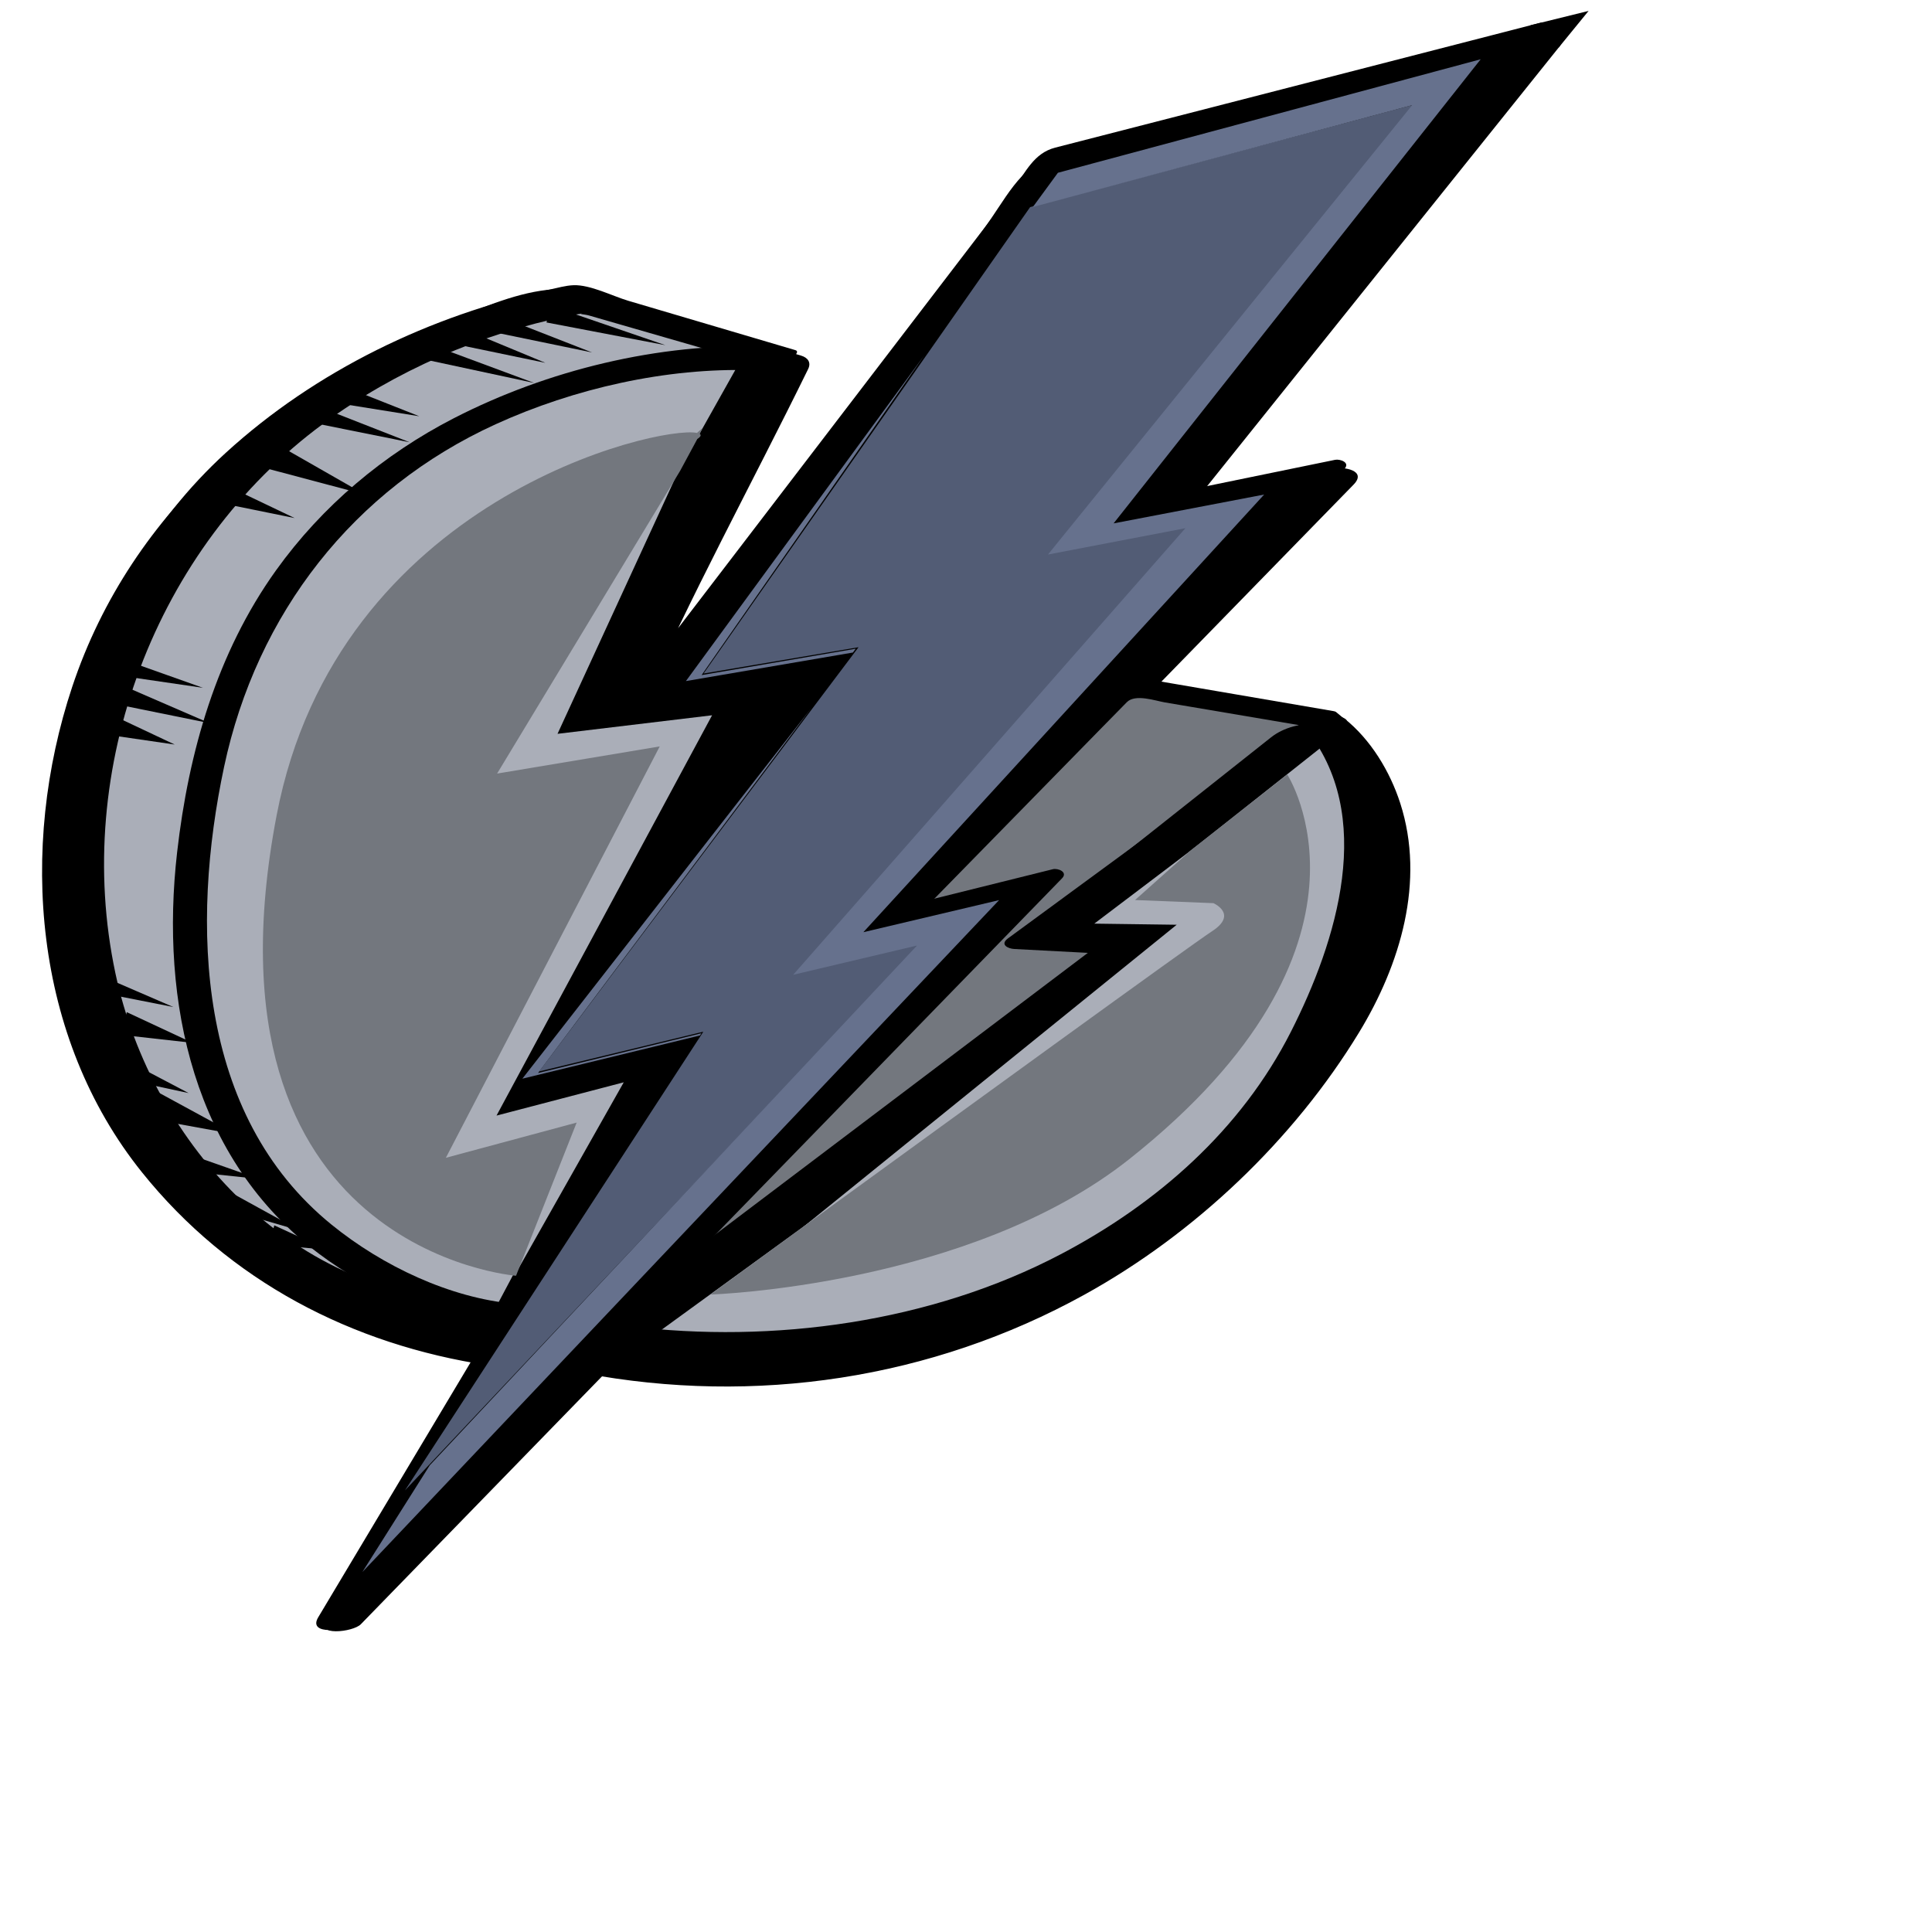 <svg width="40" height="40" viewBox="0 0 40 40" fill="none" xmlns="http://www.w3.org/2000/svg">
<path d="M27.502 15.097L23.346 14.385L27.678 9.944L24.08 10.682L31.924 0.896L21.669 3.535L20.817 4.695L13.163 14.698L12.825 14.75C13.801 12.519 14.279 11.81 16.334 7.615L11.805 6.277C11.805 6.277 11.591 6.309 11.225 6.393C10.954 6.431 10.622 6.515 10.247 6.654C7.75 7.414 2.995 9.553 1.68 15.027C0.644 19.343 1.855 22.668 3.883 24.713C5.943 27.201 9.33 27.862 10.278 28.002L6.986 33.51L7.412 33.071L7.126 33.537L12.339 28.178C15.116 28.709 21.161 29.017 26.213 23.384C31.1 17.936 27.502 15.097 27.502 15.097ZM10.229 23.27L10.404 23.036L13.302 22.381L12.992 22.479L12.995 22.474L10.229 23.27Z" fill="#FBB040"/>
<path d="M27.755 14.845C26.369 14.607 24.984 14.37 23.599 14.133C23.63 14.247 23.661 14.362 23.691 14.476C25.135 12.996 26.579 11.515 28.023 10.035C28.312 9.739 27.817 9.658 27.612 9.7C26.413 9.946 25.214 10.192 24.015 10.438C24.152 10.55 24.289 10.661 24.425 10.773C27.04 7.511 29.655 4.249 32.269 0.987C32.512 0.683 32.098 0.591 31.859 0.652C29.596 1.235 27.333 1.817 25.07 2.4C23.985 2.679 22.9 2.958 21.815 3.238C21.113 3.419 20.791 4.183 20.371 4.732C17.835 8.046 15.3 11.36 12.764 14.673C12.914 14.594 13.063 14.514 13.212 14.434C13.1 14.451 12.987 14.468 12.874 14.486C12.99 14.582 13.107 14.678 13.223 14.775C14.287 12.348 15.566 10.018 16.732 7.64C16.799 7.503 16.724 7.404 16.587 7.363C15.432 7.022 14.278 6.681 13.123 6.34C12.774 6.237 12.233 5.954 11.854 6.013C10.993 6.147 10.172 6.397 9.353 6.688C5.769 7.96 2.718 10.546 1.495 14.22C0.384 17.56 0.692 21.473 2.94 24.272C4.746 26.522 7.287 27.843 10.121 28.269C10.041 28.172 9.96 28.074 9.88 27.977C8.783 29.813 7.685 31.649 6.588 33.485C6.359 33.869 7.174 33.765 7.332 33.602C7.474 33.455 7.616 33.309 7.758 33.162C7.51 33.123 7.262 33.085 7.014 33.046C6.919 33.201 6.823 33.357 6.727 33.512C6.494 33.892 7.313 33.791 7.471 33.628C9.209 31.842 10.946 30.056 12.684 28.27C12.485 28.323 12.285 28.377 12.086 28.43C15.628 29.099 19.288 28.552 22.45 26.806C24.734 25.546 26.78 23.604 28.137 21.377C28.992 19.973 29.512 18.247 28.991 16.631C28.779 15.973 28.381 15.312 27.834 14.876C27.589 14.681 26.819 15.038 27.169 15.317C27.04 15.214 27.206 15.355 27.235 15.383C27.343 15.487 27.442 15.601 27.535 15.719C27.836 16.097 28.047 16.53 28.187 16.991C28.735 18.798 27.854 20.656 26.827 22.107C24.126 25.922 19.703 28.261 15.028 28.176C14.471 28.166 13.913 28.121 13.36 28.05C12.95 27.997 12.322 27.749 11.989 28.091C11.513 28.58 11.037 29.069 10.562 29.558C9.301 30.854 8.041 32.149 6.78 33.445C7.028 33.484 7.276 33.523 7.524 33.561C7.619 33.406 7.715 33.251 7.811 33.095C8.044 32.716 7.226 32.816 7.067 32.979C6.925 33.125 6.783 33.272 6.641 33.418C6.889 33.457 7.137 33.496 7.385 33.535C8.482 31.699 9.579 29.862 10.677 28.026C10.787 27.841 10.581 27.756 10.436 27.735C8.703 27.474 6.996 26.809 5.581 25.776C3.798 24.476 2.501 22.475 1.99 20.342C1.396 17.866 1.788 15.06 2.895 12.782C3.787 10.948 5.249 9.477 6.965 8.402C7.801 7.878 8.702 7.463 9.627 7.123C10.088 6.954 10.566 6.79 11.043 6.68C11.228 6.637 11.417 6.606 11.603 6.568C11.796 6.528 11.733 6.583 11.562 6.532C11.635 6.554 11.709 6.576 11.783 6.598C13.216 7.021 14.648 7.444 16.081 7.867C16.032 7.775 15.984 7.683 15.936 7.59C14.77 9.969 13.491 12.299 12.427 14.725C12.326 14.954 12.586 15.044 12.775 15.014C13.162 14.955 13.437 14.885 13.674 14.575C13.901 14.278 14.129 13.98 14.357 13.682C15.201 12.579 16.045 11.476 16.889 10.373C18.324 8.498 19.759 6.623 21.194 4.747C21.492 4.357 21.776 3.955 22.067 3.56C21.956 3.632 21.845 3.705 21.734 3.778C25.153 2.898 28.571 2.018 31.989 1.138C31.853 1.026 31.716 0.915 31.579 0.803C28.965 4.066 26.35 7.328 23.735 10.589C23.486 10.9 23.911 10.972 24.146 10.924C25.345 10.678 26.544 10.432 27.743 10.186C27.606 10.075 27.469 9.963 27.333 9.852C25.889 11.332 24.445 12.812 23.001 14.293C22.882 14.416 22.902 14.604 23.093 14.636C24.479 14.874 25.864 15.111 27.249 15.348C27.457 15.384 27.692 15.343 27.847 15.188C27.969 15.066 27.944 14.877 27.755 14.845Z" fill="black"/>
<path d="M10.627 23.295C10.686 23.217 10.744 23.139 10.802 23.061C10.691 23.134 10.58 23.207 10.469 23.279C11.435 23.061 12.402 22.843 13.367 22.624C13.324 22.462 13.281 22.3 13.237 22.138C13.134 22.171 13.03 22.204 12.927 22.236C13.081 22.326 13.236 22.415 13.39 22.504C13.391 22.502 13.392 22.501 13.393 22.499C13.553 22.215 13.093 22.184 12.93 22.231C12.008 22.497 11.086 22.762 10.164 23.027C9.655 23.174 9.782 23.661 10.294 23.513C11.216 23.248 12.138 22.982 13.06 22.717C12.905 22.628 12.751 22.538 12.597 22.449C12.596 22.451 12.595 22.453 12.594 22.454C12.435 22.735 12.893 22.774 13.057 22.722C13.16 22.689 13.264 22.657 13.367 22.624C13.874 22.464 13.757 22.021 13.237 22.138C12.63 22.276 12.022 22.413 11.414 22.551C11.088 22.625 10.761 22.698 10.434 22.772C10.14 22.839 10.005 23.014 9.831 23.246C9.704 23.415 9.938 23.529 10.072 23.537C10.283 23.55 10.5 23.465 10.627 23.295Z" fill="black"/>
<path d="M27.501 14.804L23.073 14.045L18.043 19.177L20.615 19.562L10.806 27.491C10.806 27.491 19.411 30.675 26.213 23.091C31.099 17.643 27.501 14.804 27.501 14.804Z" fill="black"/>
<path d="M27.61 14.723C26.507 14.534 25.404 14.345 24.301 14.156C23.928 14.092 23.555 14.029 23.181 13.965C22.944 13.924 22.737 14.233 22.597 14.375C21.027 15.977 19.456 17.58 17.886 19.182C17.843 19.225 17.897 19.253 17.935 19.259C18.502 19.344 19.07 19.429 19.637 19.514C19.904 19.554 20.171 19.594 20.438 19.634C20.515 19.645 20.521 19.512 20.405 19.606C19.692 20.183 18.979 20.759 18.266 21.336C16.013 23.158 13.759 24.979 11.506 26.801C11.228 27.026 10.95 27.25 10.672 27.475C10.639 27.502 10.613 27.546 10.667 27.567C12.584 28.271 14.813 28.359 16.818 28.143C21.321 27.66 25.543 24.92 27.896 21.056C29.009 19.23 29.607 16.291 27.662 14.742C27.578 14.675 27.267 14.809 27.341 14.868C27.864 15.285 28.217 15.941 28.418 16.565C28.997 18.362 28.172 20.244 27.162 21.712C24.475 25.616 20.021 28.051 15.286 28.072C14.045 28.078 12.793 27.926 11.592 27.612C11.379 27.556 11.166 27.496 10.958 27.422C10.994 27.434 10.891 27.549 11.002 27.459C11.097 27.382 11.192 27.305 11.287 27.228C13.41 25.512 15.532 23.797 17.655 22.081C18.686 21.247 19.718 20.413 20.749 19.579C20.803 19.536 20.792 19.491 20.723 19.481C19.889 19.356 19.054 19.231 18.22 19.106C18.115 19.09 18.176 19.198 18.243 19.129C18.324 19.047 18.404 18.965 18.484 18.884C18.785 18.577 19.085 18.27 19.386 17.964C20.667 16.656 21.949 15.349 23.23 14.041C23.142 14.07 23.053 14.099 22.964 14.128C24.441 14.381 25.917 14.634 27.393 14.887C27.483 14.902 27.795 14.755 27.61 14.723Z" fill="black"/>
<path d="M15.991 7.336L11.883 14.603L17.102 13.799L10.149 23.084L13.895 21.901L10.532 27.743C10.532 27.743 0.018 26.737 2.683 16.499C4.839 8.221 9.982 6.088 11.54 6.075C11.707 6.073 15.991 7.336 15.991 7.336Z" fill="black"/>
<path d="M15.832 7.335C14.463 9.758 13.094 12.18 11.725 14.603C11.675 14.69 11.8 14.7 11.858 14.691C13.598 14.423 15.337 14.155 17.077 13.887C17.032 13.857 16.988 13.828 16.943 13.798C14.625 16.893 12.308 19.988 9.99 23.083C9.915 23.185 10.126 23.176 10.171 23.162C11.419 22.768 12.668 22.374 13.917 21.98C13.857 21.953 13.796 21.927 13.736 21.901C12.615 23.848 11.494 25.795 10.373 27.742C10.461 27.713 10.55 27.683 10.639 27.654C9.212 27.515 7.768 27.014 6.512 26.341C5.389 25.738 4.393 24.904 3.663 23.854C2.758 22.552 2.406 20.968 2.424 19.4C2.451 17.067 3.259 14.683 4.26 12.601C5.095 10.863 6.244 9.254 7.715 7.998C8.611 7.233 9.667 6.57 10.816 6.267C11.771 6.014 12.793 6.525 13.738 6.798C14.443 7.002 15.149 7.207 15.853 7.415C15.952 7.444 16.262 7.295 16.128 7.256C14.962 6.912 13.795 6.571 12.625 6.242C12.264 6.14 11.858 5.963 11.477 5.988C11.104 6.013 10.737 6.107 10.384 6.226C7.499 7.198 5.375 9.778 4.038 12.404C2.99 14.462 2.22 16.817 2.092 19.133C2.005 20.696 2.306 22.269 3.111 23.623C4.304 25.63 6.465 26.85 8.659 27.468C9.234 27.63 9.829 27.773 10.425 27.83C10.504 27.838 10.645 27.821 10.691 27.742C11.812 25.795 12.933 23.848 14.054 21.901C14.115 21.795 13.929 21.804 13.874 21.822C12.626 22.216 11.377 22.61 10.128 23.005C10.188 23.031 10.248 23.057 10.308 23.084C12.626 19.989 14.943 16.894 17.261 13.799C17.324 13.715 17.175 13.703 17.127 13.71C15.388 13.978 13.648 14.246 11.909 14.514C11.953 14.544 11.998 14.573 12.043 14.603C13.412 12.18 14.781 9.758 16.15 7.335C16.226 7.201 15.883 7.244 15.832 7.335Z" fill="black"/>
<path d="M16.334 7.323L11.805 5.985C11.805 5.985 3.489 7.206 1.681 14.734C-0.128 22.262 4.9 26.775 9.18 26.741C8.518 25.464 10.319 20.341 12.54 15.119C13.727 12.327 14.09 11.905 16.334 7.323Z" fill="black"/>
<path d="M16.47 7.25C15.316 6.909 14.161 6.568 13.007 6.227C12.68 6.13 12.222 5.892 11.874 5.905C11.71 5.911 11.54 5.961 11.381 5.995C8.918 6.523 6.533 7.675 4.67 9.379C1.577 12.208 0.358 16.94 1.597 20.936C2.606 24.189 5.621 26.822 9.11 26.82C9.146 26.82 9.385 26.771 9.349 26.696C9.131 26.242 9.204 25.674 9.266 25.194C9.378 24.336 9.615 23.493 9.86 22.665C10.553 20.327 11.468 18.052 12.407 15.803C13.622 12.894 15.114 10.125 16.501 7.296C16.537 7.223 16.213 7.254 16.166 7.349C14.751 10.236 13.239 13.063 11.998 16.033C11.065 18.268 10.174 20.532 9.485 22.856C9.243 23.671 9.029 24.5 8.919 25.344C8.859 25.806 8.803 26.353 9.011 26.786C9.091 26.744 9.171 26.703 9.25 26.661C5.422 26.663 2.437 23.433 1.682 19.872C0.781 15.627 2.523 11.111 5.98 8.544C7.614 7.331 9.597 6.47 11.599 6.091C11.651 6.081 11.704 6.072 11.756 6.063C11.733 6.067 11.619 6.042 11.785 6.091C12.271 6.235 12.758 6.379 13.244 6.523C14.229 6.813 15.213 7.104 16.197 7.395C16.284 7.42 16.587 7.285 16.47 7.25Z" fill="black"/>
<path d="M15.182 7.51L10.626 15.626L13.899 14.858L9.109 23.652L12.407 22.798L9.998 27.33C9.998 27.33 1.789 26.592 3.684 16.403C5.248 7.993 13.366 7.52 14.924 7.507C15.091 7.506 15.182 7.51 15.182 7.51Z" fill="black"/>
<path d="M15.024 7.511C13.505 10.216 11.986 12.922 10.467 15.627C10.408 15.734 10.593 15.714 10.646 15.701C11.738 15.445 12.829 15.189 13.92 14.933C13.856 14.916 13.793 14.899 13.729 14.882C12.132 17.813 10.536 20.744 8.939 23.676C8.894 23.758 9.109 23.733 9.13 23.727C10.229 23.442 11.329 23.158 12.428 22.873C12.364 22.856 12.3 22.839 12.237 22.822C11.434 24.333 10.63 25.843 9.827 27.354C9.92 27.317 10.013 27.28 10.106 27.244C8.716 27.116 7.307 26.447 6.237 25.579C3.424 23.297 3.244 19.401 3.91 16.103C4.564 12.863 6.565 10.171 9.572 8.772C11.261 7.986 13.242 7.536 15.114 7.598C15.231 7.602 15.483 7.428 15.252 7.421C13.125 7.351 10.89 7.912 9.002 8.863C7.575 9.582 6.326 10.623 5.381 11.911C4.135 13.609 3.555 15.665 3.318 17.734C2.971 20.773 3.628 24.001 6.187 25.919C7.228 26.699 8.581 27.295 9.891 27.416C9.987 27.424 10.12 27.398 10.169 27.305C10.972 25.794 11.775 24.284 12.578 22.773C12.622 22.69 12.409 22.716 12.387 22.722C11.288 23.006 10.189 23.291 9.089 23.576C9.153 23.593 9.217 23.61 9.281 23.627C10.877 20.696 12.474 17.764 14.071 14.833C14.116 14.751 13.9 14.777 13.879 14.782C12.788 15.038 11.697 15.294 10.605 15.55C10.665 15.575 10.725 15.599 10.784 15.624C12.303 12.918 13.822 10.213 15.341 7.508C15.415 7.376 15.074 7.423 15.024 7.511Z" fill="black"/>
<path d="M26.804 15.021L20.615 19.562L22.533 19.662L11.938 27.671C11.938 27.671 20.312 29.167 25.491 23.088C26.888 21.265 28.745 17.269 26.804 15.021Z" fill="black"/>
<path d="M26.672 15.017C24.609 16.53 22.546 18.044 20.483 19.558C20.432 19.595 20.434 19.628 20.503 19.631C21.095 19.662 21.687 19.693 22.279 19.724C22.433 19.732 22.411 19.651 22.33 19.711C22.242 19.778 22.155 19.844 22.067 19.911C21.193 20.571 20.319 21.232 19.445 21.892C17.15 23.627 14.855 25.362 12.56 27.096C12.301 27.292 12.042 27.488 11.782 27.684C11.755 27.705 11.765 27.732 11.796 27.737C13.983 28.124 16.359 27.905 18.497 27.38C20.415 26.907 22.23 26.059 23.794 24.851C25.537 23.506 26.753 21.731 27.436 19.64C27.94 18.096 28.062 16.284 26.966 14.963C26.913 14.899 26.59 15.017 26.642 15.079C28.155 16.902 27.33 19.551 26.374 21.434C25.328 23.495 23.575 25.055 21.543 26.122C18.79 27.568 15.456 28.036 12.38 27.649C12.291 27.637 12.202 27.625 12.114 27.611C12.064 27.603 12.075 27.671 12.14 27.622C12.37 27.448 12.599 27.275 12.828 27.102C13.851 26.328 14.874 25.555 15.897 24.782C18.048 23.157 20.198 21.531 22.348 19.906C22.462 19.82 22.575 19.734 22.688 19.649C22.736 19.613 22.674 19.594 22.645 19.593C22.23 19.571 21.816 19.549 21.401 19.527C21.194 19.517 20.987 19.506 20.78 19.495C20.733 19.492 20.715 19.588 20.826 19.507C21.462 19.041 22.097 18.575 22.732 18.109C24.133 17.081 25.534 16.053 26.935 15.025C27.075 14.923 26.731 14.973 26.672 15.017Z" fill="black"/>
<path d="M11.136 6.456L13.499 7.295L11.041 6.799L11.136 6.456Z" fill="black"/>
<path d="M10.295 6.759L12.257 7.526L10.194 7.1L10.295 6.759Z" fill="black"/>
<path d="M9.477 6.993L11.222 7.718L9.372 7.333L9.477 6.993Z" fill="black"/>
<path d="M8.736 7.217L11.049 8.077L8.636 7.559L8.736 7.217Z" fill="black"/>
<path d="M26.942 15.113L23.484 14.527L18.626 19.487L20.264 19.482L11.612 27.39C11.612 27.39 18.898 28.104 20.729 26.089C22.559 24.075 26.942 15.113 26.942 15.113Z" fill="#73777E"/>
<path d="M27.083 15.045C26.093 14.877 25.104 14.709 24.114 14.542C23.918 14.508 23.503 14.361 23.329 14.539C23.152 14.719 22.974 14.9 22.797 15.081C21.355 16.554 19.913 18.026 18.471 19.499C18.433 19.538 18.477 19.559 18.516 19.559C19.059 19.557 19.602 19.555 20.146 19.553C20.055 19.554 20.122 19.48 19.999 19.593C19.886 19.697 19.772 19.801 19.659 19.904C18.733 20.75 17.808 21.596 16.883 22.442C15.084 24.087 13.284 25.731 11.485 27.376C11.475 27.385 11.466 27.393 11.457 27.402C11.414 27.441 11.468 27.458 11.502 27.462C12.496 27.558 13.5 27.587 14.499 27.584C16.12 27.579 17.8 27.485 19.35 26.971C19.928 26.779 20.509 26.496 20.921 26.037C21.316 25.597 21.643 25.092 21.962 24.597C22.917 23.117 23.759 21.562 24.588 20.01C25.457 18.383 26.301 16.74 27.112 15.083C27.139 15.027 26.816 15.053 26.773 15.142C25.619 17.499 24.41 19.833 23.127 22.122C22.392 23.436 21.653 24.816 20.683 25.975C19.657 27.202 17.614 27.304 16.142 27.396C14.757 27.483 13.359 27.449 11.976 27.34C11.893 27.333 11.809 27.326 11.725 27.318C11.827 27.328 11.769 27.378 11.896 27.261C12.181 27 12.467 26.739 12.752 26.479C14.897 24.518 17.042 22.557 19.187 20.597C19.598 20.221 20.009 19.845 20.42 19.47C20.461 19.432 20.411 19.41 20.375 19.41C20.009 19.411 19.644 19.412 19.278 19.413C19.107 19.414 18.936 19.415 18.765 19.415C18.806 19.415 18.758 19.5 18.86 19.396C19.365 18.88 19.871 18.364 20.376 17.848C21.464 16.737 22.552 15.626 23.641 14.515C23.542 14.541 23.443 14.568 23.344 14.594C24.497 14.789 25.649 14.985 26.802 15.18C26.884 15.194 27.18 15.061 27.083 15.045Z" fill="#73777E"/>
<path d="M6.986 33.218L13.69 22.001L9.51 22.946L16.997 13.852L13.037 14.571L21.391 3.652L31.32 1.007L23.476 10.793L27.073 10.055L18.031 19.326L21.229 18.531L6.986 33.218Z" fill="black"/>
<path d="M7.158 33.224C9.392 29.486 11.626 25.748 13.86 22.01C13.861 22.009 13.861 22.008 13.862 22.007C13.935 21.885 13.726 21.89 13.664 21.904C12.27 22.219 10.877 22.534 9.484 22.849C9.55 22.884 9.616 22.918 9.682 22.952C12.178 19.921 14.674 16.889 17.169 13.858C17.243 13.768 17.074 13.736 17.021 13.745C15.701 13.985 14.381 14.224 13.06 14.464C13.11 14.501 13.159 14.539 13.209 14.576C15.968 10.97 18.727 7.365 21.486 3.759C21.655 3.539 21.281 3.784 21.53 3.718C21.82 3.641 22.111 3.563 22.402 3.486C23.557 3.178 24.712 2.871 25.867 2.563C27.693 2.076 29.519 1.59 31.345 1.103C31.279 1.069 31.213 1.034 31.147 1C28.532 4.262 25.918 7.524 23.303 10.786C23.21 10.902 23.455 10.899 23.502 10.889C24.701 10.643 25.9 10.397 27.099 10.151C27.041 10.108 26.982 10.065 26.924 10.021C23.91 13.112 20.896 16.202 17.882 19.292C17.76 19.417 17.97 19.444 18.057 19.422C19.123 19.157 20.189 18.892 21.255 18.627C21.196 18.584 21.138 18.54 21.08 18.497C17.782 21.898 14.483 25.299 11.185 28.7C9.736 30.195 8.286 31.69 6.837 33.185C6.684 33.342 7.046 33.343 7.135 33.251C10.433 29.85 13.731 26.449 17.029 23.048C18.478 21.553 19.928 20.058 21.378 18.564C21.499 18.439 21.29 18.412 21.203 18.434C20.137 18.699 19.071 18.964 18.005 19.229C18.063 19.273 18.122 19.316 18.18 19.359C21.194 16.269 24.208 13.178 27.222 10.088C27.346 9.961 27.132 9.941 27.047 9.958C25.848 10.204 24.649 10.45 23.45 10.696C23.516 10.73 23.582 10.764 23.648 10.799C26.263 7.536 28.877 4.274 31.492 1.012C31.583 0.899 31.343 0.897 31.293 0.91C29.013 1.517 26.732 2.125 24.451 2.733C23.453 2.999 22.455 3.265 21.457 3.531C21.056 3.638 20.778 4.221 20.544 4.528C17.984 7.873 15.424 11.219 12.864 14.564C12.794 14.656 12.956 14.687 13.012 14.677C14.332 14.437 15.652 14.198 16.973 13.958C16.923 13.921 16.874 13.883 16.824 13.846C14.329 16.877 11.833 19.909 9.337 22.94C9.243 23.054 9.489 23.053 9.536 23.043C10.929 22.728 12.322 22.413 13.716 22.097C13.649 22.063 13.583 22.029 13.517 21.995C11.283 25.733 9.049 29.471 6.815 33.209C6.814 33.21 6.814 33.211 6.813 33.212C6.721 33.365 7.094 33.332 7.158 33.224Z" fill="black"/>
<path d="M7.125 33.244L14.294 21.597L10.114 22.542L17.601 13.448L13.64 14.166L21.669 3.242L31.924 0.603L24.08 10.389L27.677 9.651L18.635 18.922L21.833 18.127L7.125 33.244Z" fill="black"/>
<path d="M7.303 33.268C9.673 29.416 12.044 25.564 14.415 21.712C14.434 21.682 14.453 21.651 14.471 21.62C14.553 21.489 14.339 21.448 14.259 21.466C12.866 21.781 11.473 22.096 10.079 22.412C10.143 22.474 10.206 22.537 10.27 22.6C12.765 19.569 15.261 16.538 17.757 13.506C17.873 13.365 17.678 13.297 17.566 13.317C16.246 13.557 14.926 13.796 13.606 14.036C13.669 14.099 13.733 14.162 13.796 14.225C16.458 10.603 19.119 6.981 21.781 3.36C21.855 3.259 21.821 3.344 21.709 3.373C21.768 3.358 21.828 3.342 21.887 3.327C22.227 3.239 22.566 3.152 22.906 3.065C24.09 2.76 25.273 2.455 26.457 2.151C28.291 1.678 30.125 1.206 31.959 0.734C31.896 0.671 31.832 0.608 31.768 0.545C29.154 3.807 26.539 7.069 23.925 10.331C23.812 10.472 24.001 10.544 24.115 10.52C25.314 10.274 26.513 10.028 27.713 9.782C27.649 9.719 27.585 9.656 27.522 9.594C24.508 12.684 21.494 15.774 18.48 18.865C18.353 18.995 18.566 19.08 18.671 19.053C19.737 18.788 20.802 18.523 21.868 18.258C21.805 18.195 21.741 18.132 21.678 18.069C18.393 21.446 15.108 24.822 11.823 28.198C10.206 29.861 8.588 31.524 6.97 33.187C6.807 33.354 7.162 33.425 7.281 33.302C10.566 29.926 13.85 26.55 17.135 23.174C18.753 21.511 20.371 19.848 21.988 18.185C22.116 18.054 21.903 17.97 21.798 17.996C20.732 18.261 19.666 18.526 18.6 18.791C18.664 18.854 18.727 18.917 18.791 18.98C21.805 15.89 24.819 12.799 27.833 9.709C27.963 9.576 27.745 9.499 27.642 9.52C26.443 9.766 25.244 10.012 24.045 10.258C24.108 10.321 24.172 10.384 24.235 10.447C26.85 7.185 29.465 3.923 32.079 0.661C32.189 0.524 32.006 0.442 31.889 0.472C29.626 1.055 27.363 1.637 25.1 2.22C24.015 2.499 22.93 2.778 21.845 3.057C21.405 3.171 21.239 3.559 20.976 3.916C18.479 7.314 15.982 10.712 13.485 14.11C13.379 14.254 13.556 14.32 13.676 14.298C14.996 14.059 16.316 13.819 17.636 13.58C17.573 13.517 17.509 13.454 17.446 13.391C14.95 16.422 12.454 19.454 9.959 22.485C9.845 22.623 10.035 22.7 10.149 22.674C11.543 22.359 12.936 22.044 14.329 21.728C14.258 21.677 14.188 21.625 14.117 21.574C11.746 25.426 9.375 29.278 7.005 33.129C6.986 33.16 6.967 33.191 6.948 33.221C6.839 33.399 7.215 33.41 7.303 33.268Z" fill="black"/>
<path d="M14.707 7.515L10.15 15.631L13.424 14.863L8.634 23.657L11.932 22.803L9.523 27.335C9.523 27.335 1.314 26.597 3.209 16.409C4.773 7.998 12.891 7.525 14.449 7.512C14.616 7.511 14.707 7.515 14.707 7.515Z" fill="black"/>
<path d="M14.537 7.541C13.018 10.246 11.499 12.952 9.98 15.657C9.938 15.733 10.151 15.701 10.168 15.697C11.26 15.441 12.351 15.185 13.442 14.929C13.38 14.916 13.317 14.902 13.254 14.889C11.657 17.82 10.061 20.752 8.464 23.683C8.423 23.759 8.634 23.728 8.652 23.723C9.751 23.439 10.851 23.154 11.95 22.869C11.887 22.856 11.824 22.843 11.761 22.829C10.958 24.34 10.155 25.851 9.352 27.362C9.445 27.326 9.538 27.291 9.632 27.255C8.242 27.127 6.832 26.454 5.762 25.587C2.948 23.303 2.768 19.404 3.433 16.106C4.086 12.875 6.068 10.204 9.053 8.788C10.734 7.99 12.729 7.534 14.598 7.594C14.684 7.597 14.995 7.44 14.816 7.434C12.703 7.367 10.493 7.905 8.608 8.835C7.182 9.54 5.926 10.561 4.97 11.834C3.711 13.51 3.113 15.544 2.859 17.601C2.48 20.681 3.11 23.972 5.711 25.922C6.752 26.702 8.105 27.294 9.414 27.415C9.501 27.423 9.647 27.394 9.693 27.308C10.496 25.797 11.299 24.287 12.102 22.776C12.143 22.7 11.932 22.731 11.914 22.736C10.815 23.02 9.715 23.305 8.616 23.59C8.679 23.603 8.742 23.616 8.805 23.63C10.401 20.698 11.998 17.767 13.595 14.836C13.636 14.76 13.424 14.791 13.406 14.796C12.315 15.052 11.224 15.308 10.133 15.564C10.195 15.577 10.258 15.59 10.321 15.604C11.84 12.898 13.359 10.193 14.878 7.487C14.915 7.42 14.589 7.447 14.537 7.541Z" fill="black"/>
<path d="M15.687 7.428L12.143 6.405C12.143 6.405 4.196 7.481 2.388 15.009C0.58 22.538 5.608 27.051 9.887 27.017C8.871 25.057 2.155 10.045 15.687 7.428Z" fill="#AAAEB8"/>
<path d="M15.823 7.355C14.691 7.029 13.559 6.702 12.427 6.375C11.991 6.249 11.451 6.464 11.029 6.577C8.26 7.314 5.657 8.875 3.955 11.211C1.706 14.3 1.132 18.844 2.743 22.332C4 25.055 6.767 27.097 9.817 27.096C9.852 27.096 10.095 27.046 10.056 26.971C9.231 25.375 8.63 23.637 8.176 21.902C7.488 19.272 7.167 16.405 7.931 13.755C8.346 12.318 9.131 11.022 10.227 10.003C11.715 8.62 13.696 7.891 15.659 7.503C15.802 7.475 15.949 7.306 15.714 7.352C12.559 7.975 9.539 9.486 8.093 12.499C6.903 14.976 7.003 17.899 7.508 20.535C7.936 22.772 8.67 25.033 9.719 27.062C9.798 27.02 9.878 26.979 9.957 26.937C6.129 26.939 3.144 23.709 2.389 20.148C1.491 15.916 3.22 11.33 6.687 8.777C8.177 7.68 9.96 6.905 11.774 6.54C11.886 6.518 11.999 6.497 12.112 6.481C11.928 6.507 12.089 6.501 12.196 6.532C12.412 6.594 12.627 6.656 12.843 6.719C13.745 6.979 14.648 7.24 15.55 7.5C15.637 7.525 15.94 7.389 15.823 7.355Z" fill="black"/>
<path d="M7.669 32.656C10.02 28.953 12.371 25.25 14.722 21.547C14.724 21.544 14.725 21.542 14.727 21.54C14.804 21.418 14.602 21.378 14.529 21.396C13.287 21.697 12.045 21.997 10.803 22.298C10.862 22.356 10.921 22.415 10.98 22.473C13.287 19.531 15.594 16.588 17.901 13.645C18.006 13.512 17.83 13.451 17.724 13.47C16.552 13.669 15.379 13.868 14.207 14.067C14.266 14.126 14.325 14.184 14.384 14.243C16.965 10.735 19.546 7.228 22.127 3.72C22.074 3.792 21.965 3.799 22.08 3.768C22.164 3.746 22.247 3.724 22.331 3.701C22.656 3.615 22.981 3.528 23.305 3.441C24.327 3.168 25.349 2.895 26.371 2.622C27.853 2.226 29.336 1.831 30.818 1.435C30.759 1.376 30.7 1.317 30.641 1.259C28.094 4.462 25.547 7.665 22.999 10.869C22.895 11.001 23.07 11.065 23.177 11.044C24.222 10.845 25.267 10.646 26.311 10.447C26.252 10.388 26.193 10.33 26.134 10.271C23.353 13.292 20.571 16.312 17.79 19.333C17.675 19.457 17.867 19.532 17.967 19.508C18.909 19.287 19.851 19.065 20.793 18.843C20.734 18.785 20.675 18.726 20.616 18.668C17.303 22.144 13.99 25.621 10.678 29.098C9.572 30.259 8.465 31.419 7.359 32.58C7.209 32.738 7.539 32.803 7.649 32.688C10.961 29.211 14.274 25.734 17.587 22.258C18.693 21.097 19.799 19.936 20.905 18.775C21.022 18.652 20.826 18.577 20.728 18.6C19.786 18.821 18.844 19.043 17.902 19.264C17.961 19.323 18.02 19.381 18.079 19.44C20.86 16.419 23.642 13.399 26.423 10.379C26.54 10.252 26.344 10.184 26.246 10.203C25.201 10.402 24.156 10.601 23.111 10.8C23.17 10.859 23.229 10.918 23.288 10.976C25.836 7.773 28.383 4.57 30.93 1.366C31.031 1.24 30.863 1.161 30.753 1.191C28.419 1.814 26.085 2.437 23.752 3.061C23.256 3.193 22.761 3.325 22.266 3.457C22.127 3.494 21.911 3.512 21.82 3.637C21.341 4.287 20.863 4.938 20.384 5.588C18.288 8.437 16.192 11.286 14.095 14.136C13.996 14.271 14.162 14.33 14.272 14.311C15.445 14.112 16.617 13.912 17.789 13.713C17.73 13.655 17.671 13.596 17.612 13.538C15.305 16.48 12.998 19.423 10.691 22.366C10.59 22.494 10.759 22.568 10.868 22.541C12.111 22.241 13.352 21.94 14.594 21.64C14.528 21.592 14.463 21.544 14.397 21.496C12.046 25.199 9.695 28.902 7.344 32.605C7.342 32.607 7.341 32.61 7.339 32.612C7.235 32.776 7.586 32.786 7.669 32.656Z" fill="black"/>
<path d="M15.708 7.419L11.151 15.535L14.425 14.767L9.635 23.561L12.932 22.707L10.523 27.239C10.523 27.239 2.315 26.502 4.209 16.313C5.773 7.902 13.891 7.429 15.449 7.416C15.616 7.415 15.708 7.419 15.708 7.419Z" fill="#AAAEB8"/>
<path d="M15.38 7.381C13.861 10.087 12.342 12.792 10.823 15.498C10.686 15.743 11.063 15.802 11.213 15.767C12.304 15.51 13.396 15.255 14.487 14.998C14.357 14.909 14.227 14.819 14.097 14.73C12.5 17.661 10.904 20.593 9.307 23.524C9.174 23.767 9.543 23.833 9.697 23.793C10.796 23.508 11.895 23.223 12.995 22.938C12.865 22.849 12.735 22.759 12.605 22.67C11.802 24.18 10.998 25.691 10.195 27.202C10.345 27.132 10.494 27.063 10.643 26.993C9.313 26.871 7.921 26.212 6.867 25.357C4.065 23.083 3.947 19.135 4.64 15.874C5.314 12.706 7.316 10.127 10.263 8.783C11.884 8.044 13.796 7.608 15.588 7.665C15.755 7.67 15.956 7.621 16.036 7.456C16.107 7.31 15.974 7.177 15.828 7.172C13.637 7.102 11.341 7.66 9.4 8.657C7.944 9.405 6.669 10.477 5.715 11.808C4.486 13.523 3.904 15.571 3.667 17.646C3.312 20.745 4.004 24.009 6.607 25.96C7.672 26.759 9.065 27.362 10.403 27.485C10.572 27.501 10.768 27.433 10.851 27.277C11.655 25.766 12.458 24.255 13.261 22.744C13.39 22.5 13.027 22.435 12.871 22.475C11.771 22.76 10.672 23.045 9.573 23.33C9.703 23.419 9.833 23.509 9.963 23.599C11.56 20.667 13.156 17.736 14.753 14.804C14.887 14.559 14.516 14.5 14.363 14.535C13.272 14.791 12.181 15.047 11.089 15.303C11.219 15.393 11.349 15.483 11.479 15.572C12.998 12.867 14.517 10.161 16.036 7.456C16.224 7.121 15.525 7.123 15.38 7.381Z" fill="black"/>
<path d="M27.329 14.931L21.14 19.472L23.058 19.572L12.463 27.581C12.463 27.581 20.837 29.077 26.016 22.998C27.413 21.175 29.27 17.18 27.329 14.931Z" fill="#AAAEB8"/>
<path d="M27.057 14.888C24.994 16.402 22.931 17.916 20.868 19.429C20.696 19.556 20.868 19.642 21.002 19.648C21.641 19.682 22.28 19.715 22.92 19.749C22.875 19.676 22.831 19.603 22.786 19.529C19.261 22.194 15.736 24.859 12.21 27.524C12.204 27.529 12.198 27.533 12.191 27.538C12.076 27.625 12.116 27.729 12.249 27.752C14.503 28.151 16.96 27.918 19.159 27.36C21.157 26.853 23.045 25.94 24.65 24.645C26.344 23.277 27.528 21.478 28.174 19.401C28.65 17.87 28.726 16.098 27.65 14.801C27.512 14.636 26.854 14.874 27.009 15.059C28.508 16.866 27.672 19.499 26.727 21.361C25.696 23.393 23.959 24.919 21.959 25.969C19.272 27.379 16.011 27.825 13.012 27.456C12.9 27.442 12.788 27.427 12.677 27.408C12.697 27.479 12.716 27.551 12.735 27.622C16.26 24.957 19.786 22.292 23.311 19.627C23.317 19.623 23.323 19.618 23.33 19.613C23.499 19.485 23.332 19.401 23.196 19.394C22.557 19.361 21.918 19.327 21.278 19.294C21.323 19.367 21.367 19.44 21.412 19.513C23.474 17.999 25.538 16.486 27.601 14.972C27.716 14.887 27.677 14.779 27.543 14.758C27.377 14.732 27.191 14.79 27.057 14.888Z" fill="black"/>
<path d="M11.405 6.333L13.776 7.146L11.314 6.676L11.405 6.333Z" fill="black"/>
<path d="M10.295 6.53L12.257 7.297L10.194 6.871L10.295 6.53Z" fill="black"/>
<path d="M9.546 6.788L11.291 7.512L9.441 7.128L9.546 6.788Z" fill="black"/>
<path d="M8.747 7.07L11.061 7.929L8.648 7.411L8.747 7.07Z" fill="black"/>
<path d="M7.156 8.015L8.681 8.618L7.061 8.358L7.156 8.015Z" fill="black"/>
<path d="M6.588 8.415L8.482 9.157L6.487 8.756L6.588 8.415Z" fill="black"/>
<path d="M5.746 9.205L7.555 10.239L5.541 9.704L5.746 9.205Z" fill="black"/>
<path d="M4.787 10.099L6.1 10.726L4.674 10.436L4.787 10.099Z" fill="black"/>
<path d="M2.486 13.631L4.201 14.24L2.4 13.977L2.486 13.631Z" fill="black"/>
<path d="M2.538 14.192L4.337 14.972L2.415 14.582L2.538 14.192Z" fill="black"/>
<path d="M2.527 14.901L3.617 15.415L2.424 15.241L2.527 14.901Z" fill="black"/>
<path d="M2.054 20.186L3.588 20.849L1.948 20.526L2.054 20.186Z" fill="black"/>
<path d="M2.625 20.956L3.986 21.591L2.494 21.424L2.625 20.956Z" fill="black"/>
<path d="M2.647 21.969L3.905 22.631L2.515 22.332L2.647 21.969Z" fill="black"/>
<path d="M3.108 22.525L4.875 23.486L2.896 23.126L3.108 22.525Z" fill="black"/>
<path d="M3.919 23.901L5.366 24.409L3.841 24.248L3.919 23.901Z" fill="black"/>
<path d="M4.347 24.452L6.219 25.482L4.167 24.886L4.347 24.452Z" fill="black"/>
<path d="M5.679 25.37L6.778 25.877L5.573 25.764L5.679 25.37Z" fill="black"/>
<path d="M7.088 26.3L6.461 26.128L6.43 26.241L7.058 26.413L7.088 26.3Z" fill="black"/>
<path d="M7.71 26.621L7.333 26.495L7.296 26.605L7.673 26.731L7.71 26.621Z" fill="black"/>
<path d="M26.317 15.265C24.705 16.543 23.092 17.82 21.48 19.097C21.15 19.358 21.467 19.52 21.747 19.536C22.522 19.578 23.298 19.62 24.074 19.663C23.985 19.517 23.896 19.371 23.807 19.225C20.102 21.918 16.396 24.612 12.69 27.306C12.637 27.344 12.585 27.382 12.533 27.42C12.3 27.589 12.382 27.807 12.648 27.848C12.981 27.9 13.35 27.783 13.619 27.588C17.325 24.894 21.031 22.2 24.737 19.506C24.789 19.468 24.842 19.43 24.894 19.392C25.241 19.14 24.892 18.969 24.627 18.954C23.852 18.912 23.076 18.869 22.3 18.827C22.389 18.973 22.477 19.119 22.566 19.265C24.179 17.988 25.791 16.71 27.404 15.433C27.625 15.258 27.565 15.047 27.289 15.005C26.965 14.955 26.573 15.062 26.317 15.265Z" fill="black"/>
<path d="M31.686 0.523L32.89 0.226L32.269 0.987L31.686 0.523Z" fill="black"/>
<path d="M10.259 16.016L13.626 15.454L9.199 23.971L11.906 23.242L10.651 26.413L12.914 22.408L10.28 23.097L14.743 14.809L11.543 15.193L14.05 9.747L10.259 16.016Z" fill="#AAAEB8"/>
<path d="M14.437 9.089C14.508 9.043 14.523 9.006 14.487 8.983L14.543 8.863C14.543 8.863 14.491 8.908 14.43 8.963C13.647 8.8 6.981 10.321 5.727 16.882C4.003 25.901 10.684 26.413 10.684 26.413L11.939 23.242L9.231 23.971L13.659 15.454L10.292 16.016L14.082 9.747" fill="#73777E"/>
<path d="M23.698 18.633L25.188 18.699C25.188 18.699 25.707 18.926 25.155 19.283C24.604 19.64 16.134 25.805 16.134 25.805L24.362 19.146L22.656 19.123L25.058 17.304L23.698 18.633Z" fill="#AAAEB8"/>
<path d="M26.651 16.035L24.661 17.599L23.5 18.634L25.123 18.699C25.123 18.699 25.642 18.926 25.09 19.283C24.672 19.554 19.689 23.173 17.314 24.9L14.71 26.802C14.71 26.802 20.064 26.631 23.385 23.995C28.952 19.578 26.651 16.035 26.651 16.035Z" fill="#73777E"/>
<path d="M8.384 30.858L14.562 21.36L11.162 22.183L17.775 13.4L14.566 13.945L21.328 4.288L29.359 2.144L21.777 11.448L24.637 10.903L16.473 20.149L19.052 19.542L8.384 30.858Z" fill="#525C75"/>
<path d="M17.717 13.431L14.526 13.977L19.139 7.353L14.201 14.101L17.658 13.51L17.717 13.431Z" fill="#66718D"/>
<path d="M14.521 21.393L11.14 22.215L16.805 14.649L10.815 22.333L14.492 21.438L14.521 21.393Z" fill="#66718D"/>
<path d="M23.056 10.836L30.656 1.227L21.903 3.577L21.384 4.286L29.238 2.177L21.697 11.481L24.542 10.936L16.422 20.182L18.986 19.576L8.898 30.337L7.502 32.548L20.685 18.636L17.875 19.3L26.173 10.239L23.056 10.836Z" fill="#66718D"/>
</svg>
